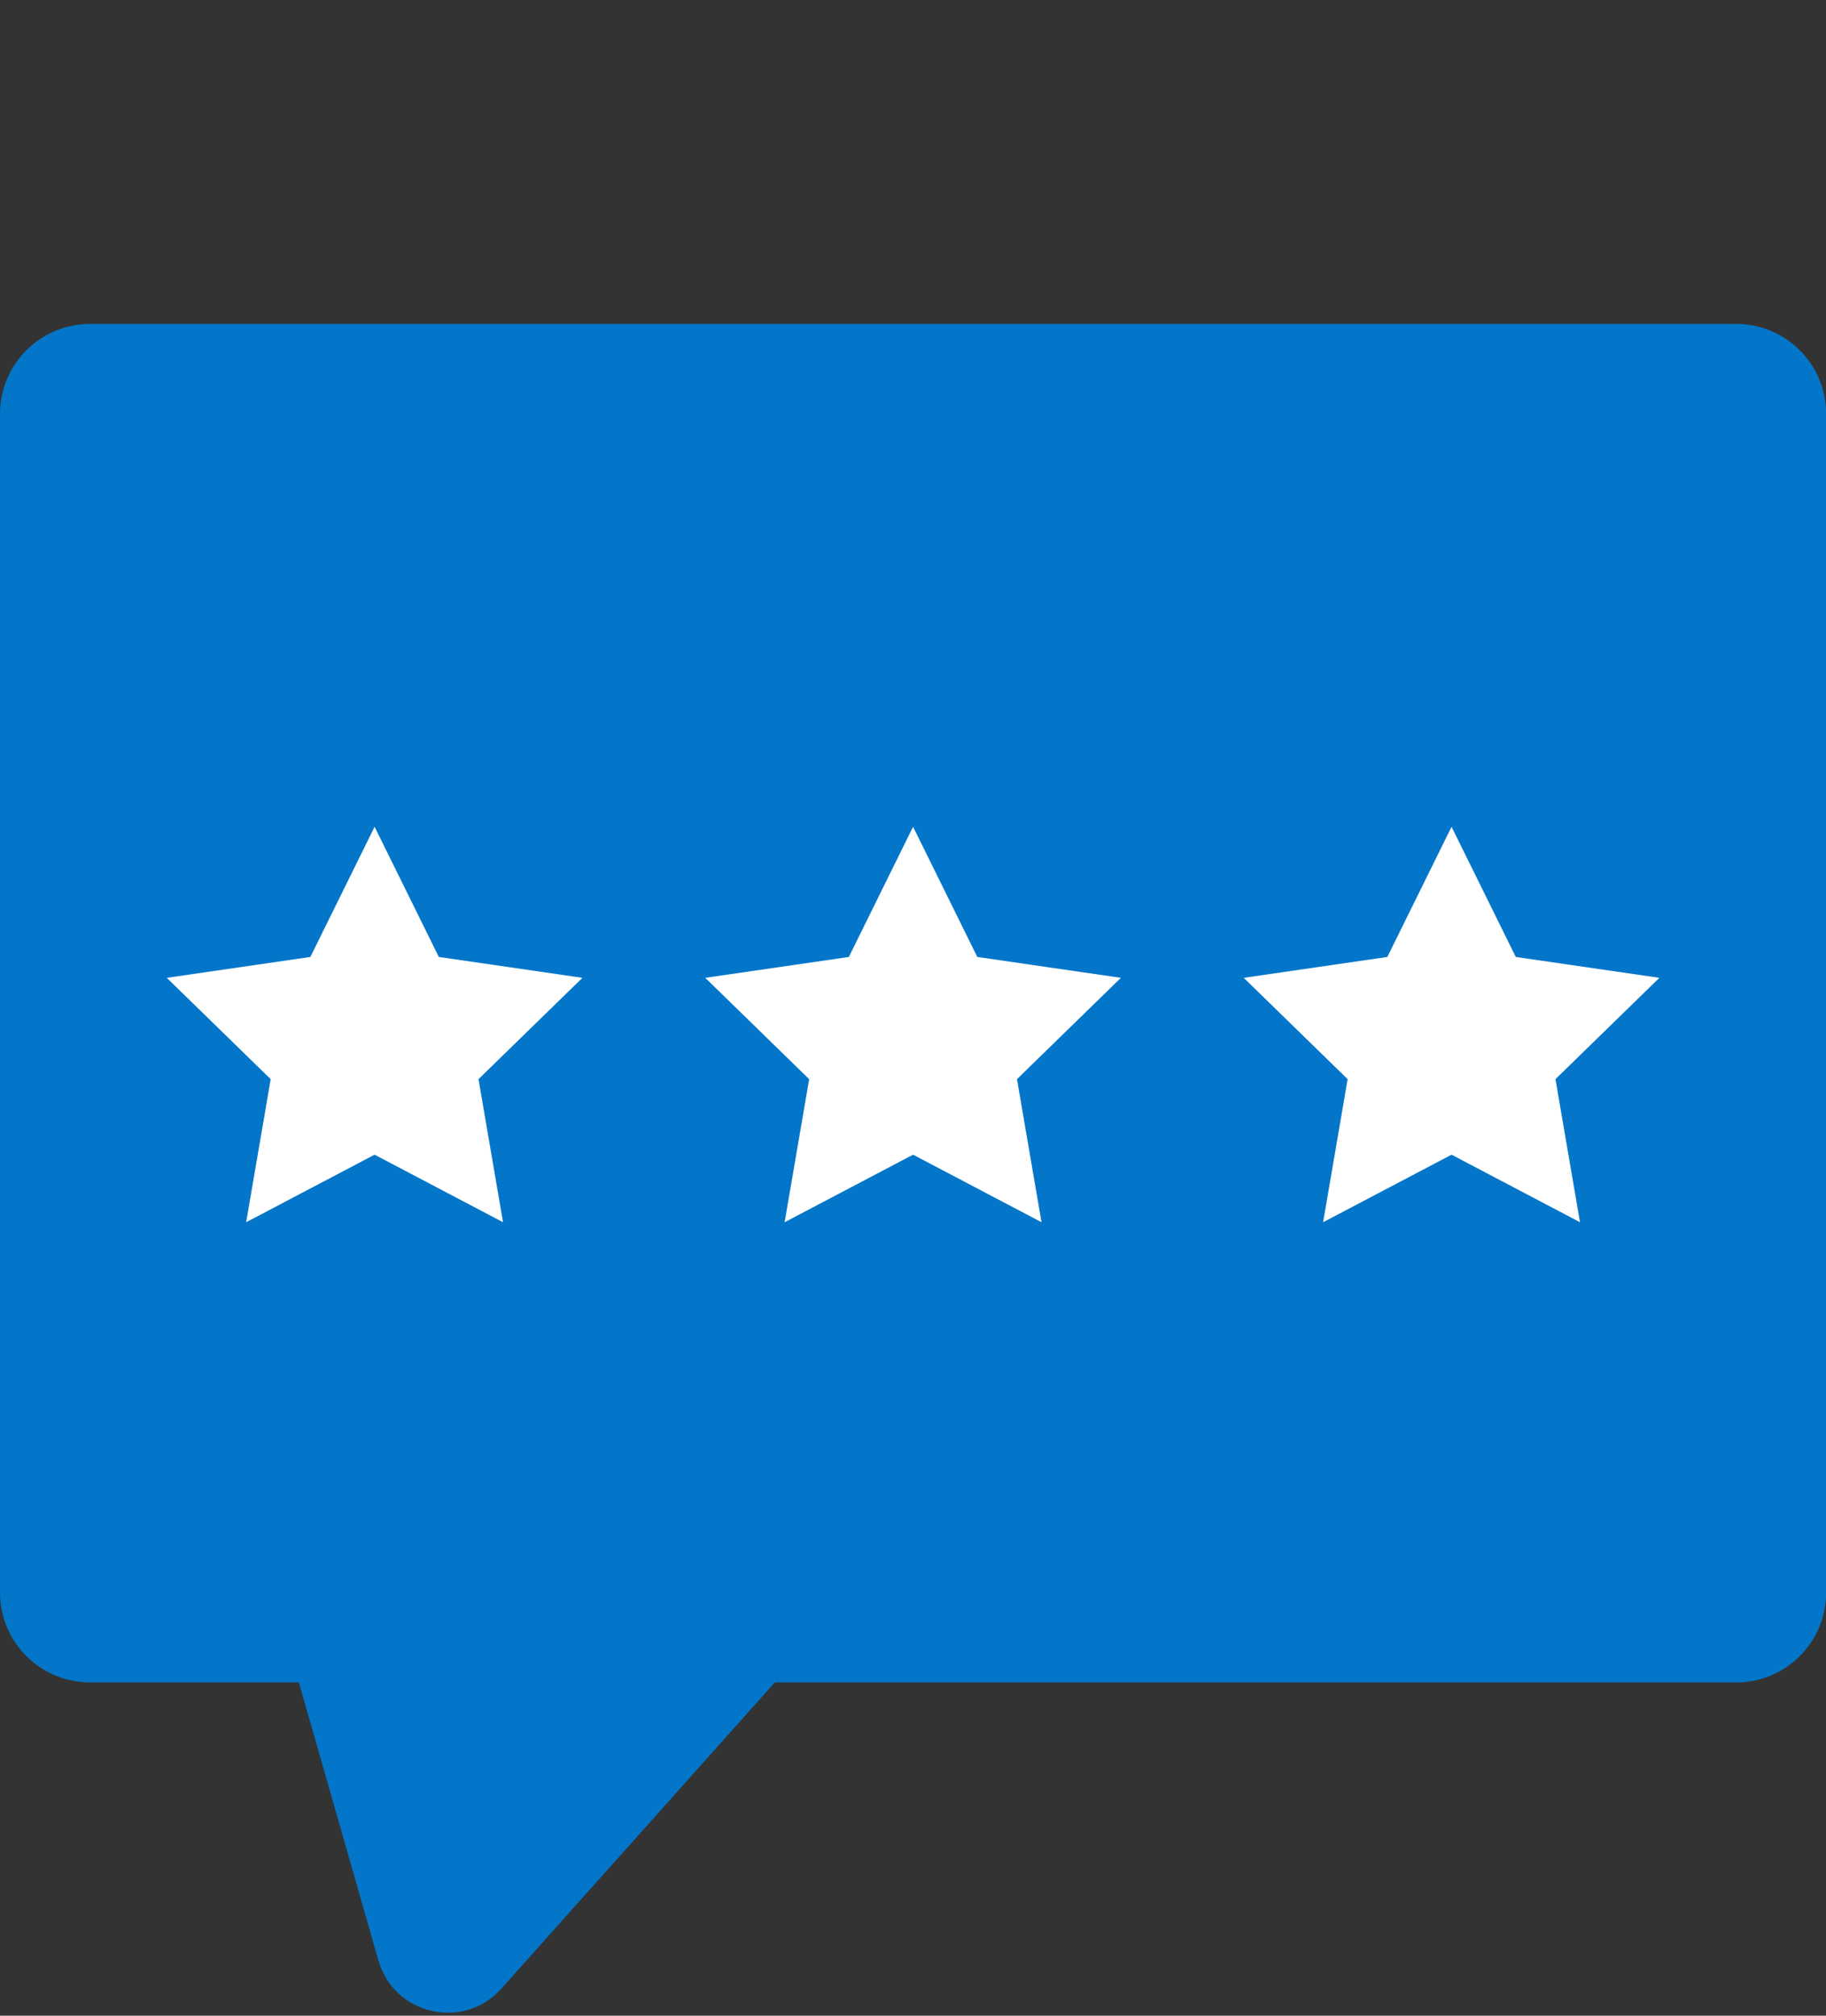 <svg width="203" height="224" viewBox="0 0 203 224" fill="none" xmlns="http://www.w3.org/2000/svg">
<rect x="0" y="0" width="203" height="224" fill="#333333" stroke="none"/>
<g clip-path="url(#clip0_205_92)">
<path fill-rule="evenodd" clip-rule="evenodd" d="M10 36C4.477 36 0 40.477 0 46V176.961C0 182.484 4.477 186.961 10 186.961H33.228L42.074 217.867C43.807 223.922 51.534 225.692 55.73 220.996L86.142 186.961H193.017C198.54 186.961 203.017 182.484 203.017 176.961V46C203.017 40.477 198.54 36 193.017 36H10Z" fill="#0376C9"/>
<path d="M101.508 91.877L108.648 106.343L124.612 108.663L113.06 119.923L115.787 135.823L101.508 128.316L87.229 135.823L89.956 119.923L78.404 108.663L94.369 106.343L101.508 91.877Z" fill="white"/>
<path d="M41.644 91.877L48.784 106.343L64.748 108.663L53.196 119.923L55.923 135.823L41.644 128.316L27.366 135.823L30.093 119.923L18.541 108.663L34.505 106.343L41.644 91.877Z" fill="white"/>
<path d="M161.372 91.877L168.512 106.343L184.476 108.663L172.924 119.923L175.651 135.823L161.372 128.316L147.093 135.823L149.82 119.923L138.269 108.663L154.233 106.343L161.372 91.877Z" fill="white"/>
</g>
<defs>
<clipPath id="clip0_205_92">
<rect width="203" height="224" fill="white"/>
</clipPath>
</defs>
</svg>
